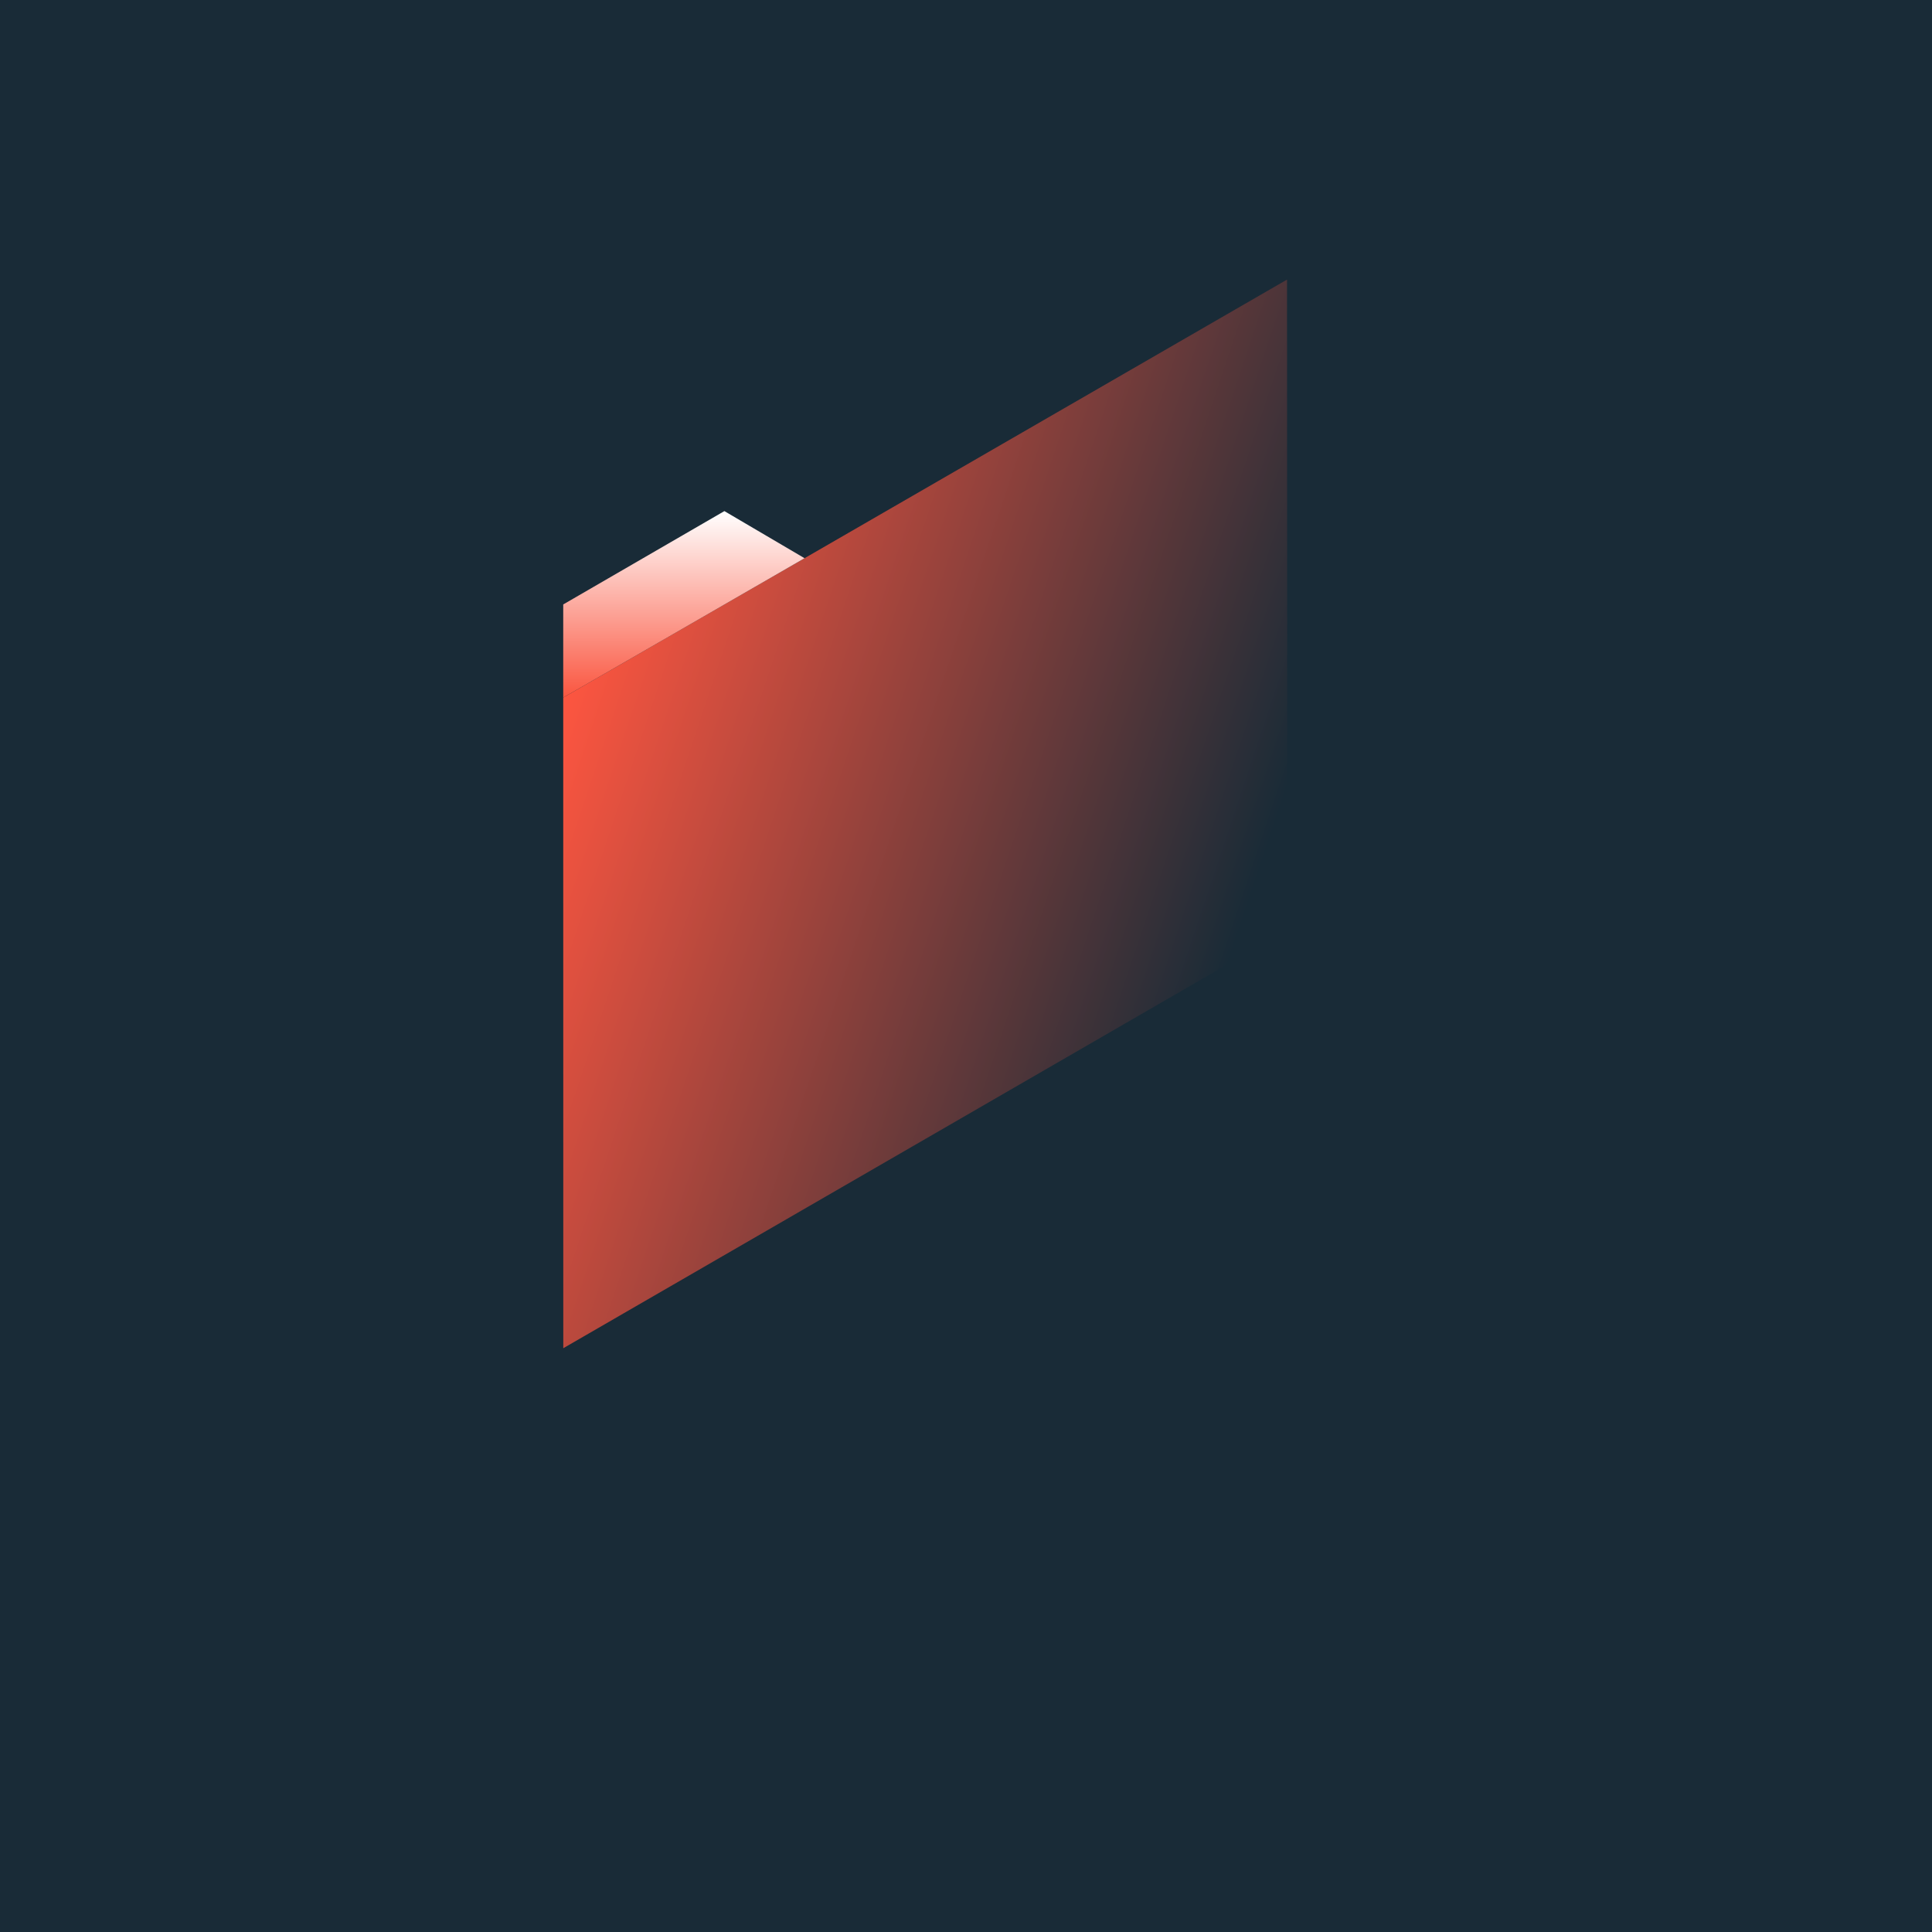 <svg width="520" height="520" viewBox="0 0 520 520" fill="none" xmlns="http://www.w3.org/2000/svg">
<rect width="520" height="520" fill="#192B37"/>
<path d="M346.406 75.25L151.594 187.75L151.609 362.875L346.469 250.25L346.406 75.25Z" fill="url(#paint0_linear_321_28026)"/>
<path d="M151.594 162.688V187.758L216.547 150.242L194.969 137.562L151.594 162.688Z" fill="url(#paint1_linear_321_28026)"/>
<defs>
<linearGradient id="paint0_linear_321_28026" x1="149.435" y1="189.491" x2="340.072" y2="253.221" gradientUnits="userSpaceOnUse">
<stop stop-color="#FF5640"/>
<stop offset="0.965" stop-color="#192B37"/>
</linearGradient>
<linearGradient id="paint1_linear_321_28026" x1="184.094" y1="137.563" x2="184.094" y2="187.688" gradientUnits="userSpaceOnUse">
<stop stop-color="white"/>
<stop offset="1" stop-color="#FA5640"/>
</linearGradient>
</defs>
</svg>
